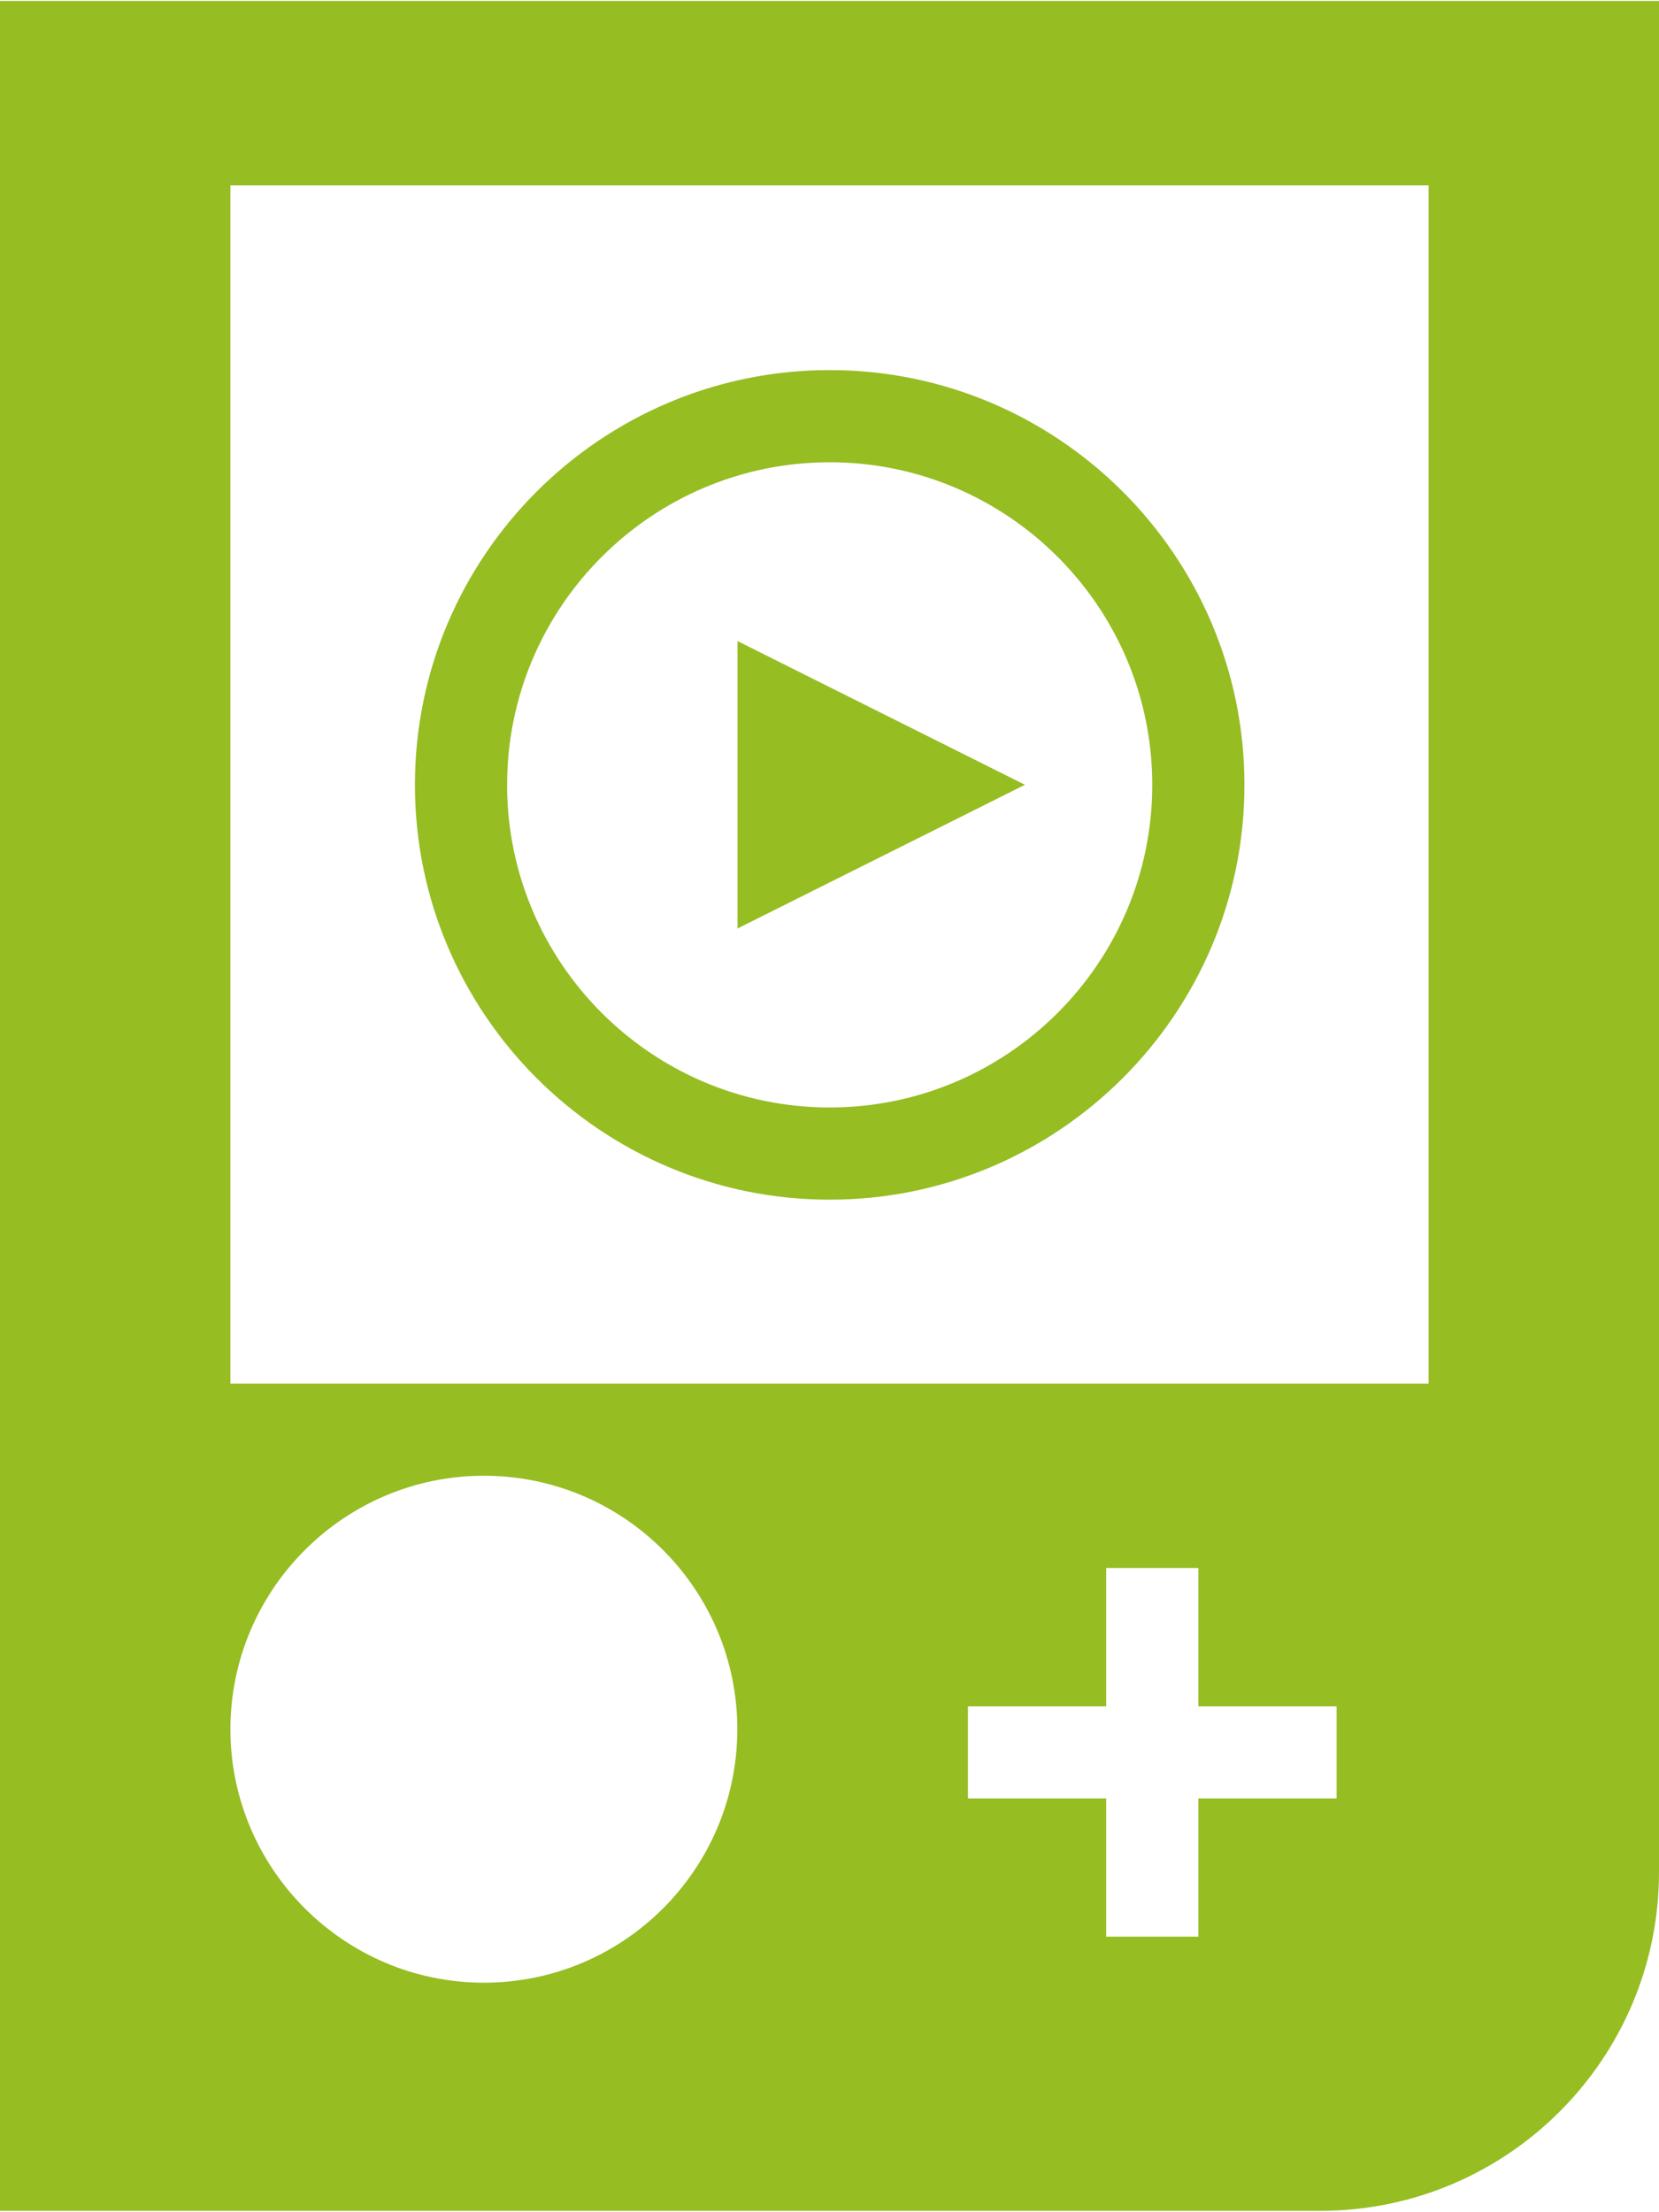<svg width="36" height="48" viewBox="0 0 36 48" version="1.1" xmlns="http://www.w3.org/2000/svg" xmlns:xlink="http://www.w3.org/1999/xlink">
<title>noun_1139495_cc</title>
<desc>Created using Figma</desc>
<g id="Canvas" transform="translate(-518 -2171)">
<g id="noun_1139495_cc">
<g id="Group">
<g id="Shape">
<use xlink:href="#path0_fill" transform="translate(527.004 2179.03)" fill="#96BD22"/>
</g>
<g id="Shape">
<use xlink:href="#path1_fill" transform="translate(534.004 2184.91)" fill="#96BD22"/>
</g>
<g id="Shape">
<use xlink:href="#path2_fill" transform="translate(518 2171.02)" fill="#96BD22"/>
</g>
</g>
</g>
</g>
<defs>
<path id="path0_fill" fill-rule="evenodd" d="M 18 9C 18 13.963 13.962 18 9 18C 4.038 18 0 13.963 0 9C 0 4.037 4.038 0 9 0C 13.962 0 18 4.037 18 9ZM 16 9C 16 5.141 12.86 2 9 2C 5.14 2 2 5.141 2 9C 2 12.859 5.14 16 9 16C 12.86 16 16 12.859 16 9Z"/>
<path id="path1_fill" d="M 0 0L 0 6.236L 6.236 3.118L 0 0Z"/>
<path id="path2_fill" fill-rule="evenodd" d="M 0 47.95L 0 0L 36 0L 36 40.6C 36 44.65 32.71 47.95 28.65 47.95L 0 47.95ZM 5 37.5C 5 40.53 7.47 43 10.5 43C 13.54 43 16 40.53 16 37.5C 16 34.47 13.54 32 10.5 32C 7.47 32 5 34.47 5 37.5ZM 29.004 39.001L 26.004 39.001L 26.004 42.001L 24.004 42.001L 24.004 39.001L 21.004 39.001L 21.004 37.001L 24.004 37.001L 24.004 34.001L 26.004 34.001L 26.004 37.001L 29.004 37.001L 29.004 39.001ZM 5 30L 31 30L 31 4L 5 4L 5 30Z"/>
</defs>
</svg>
